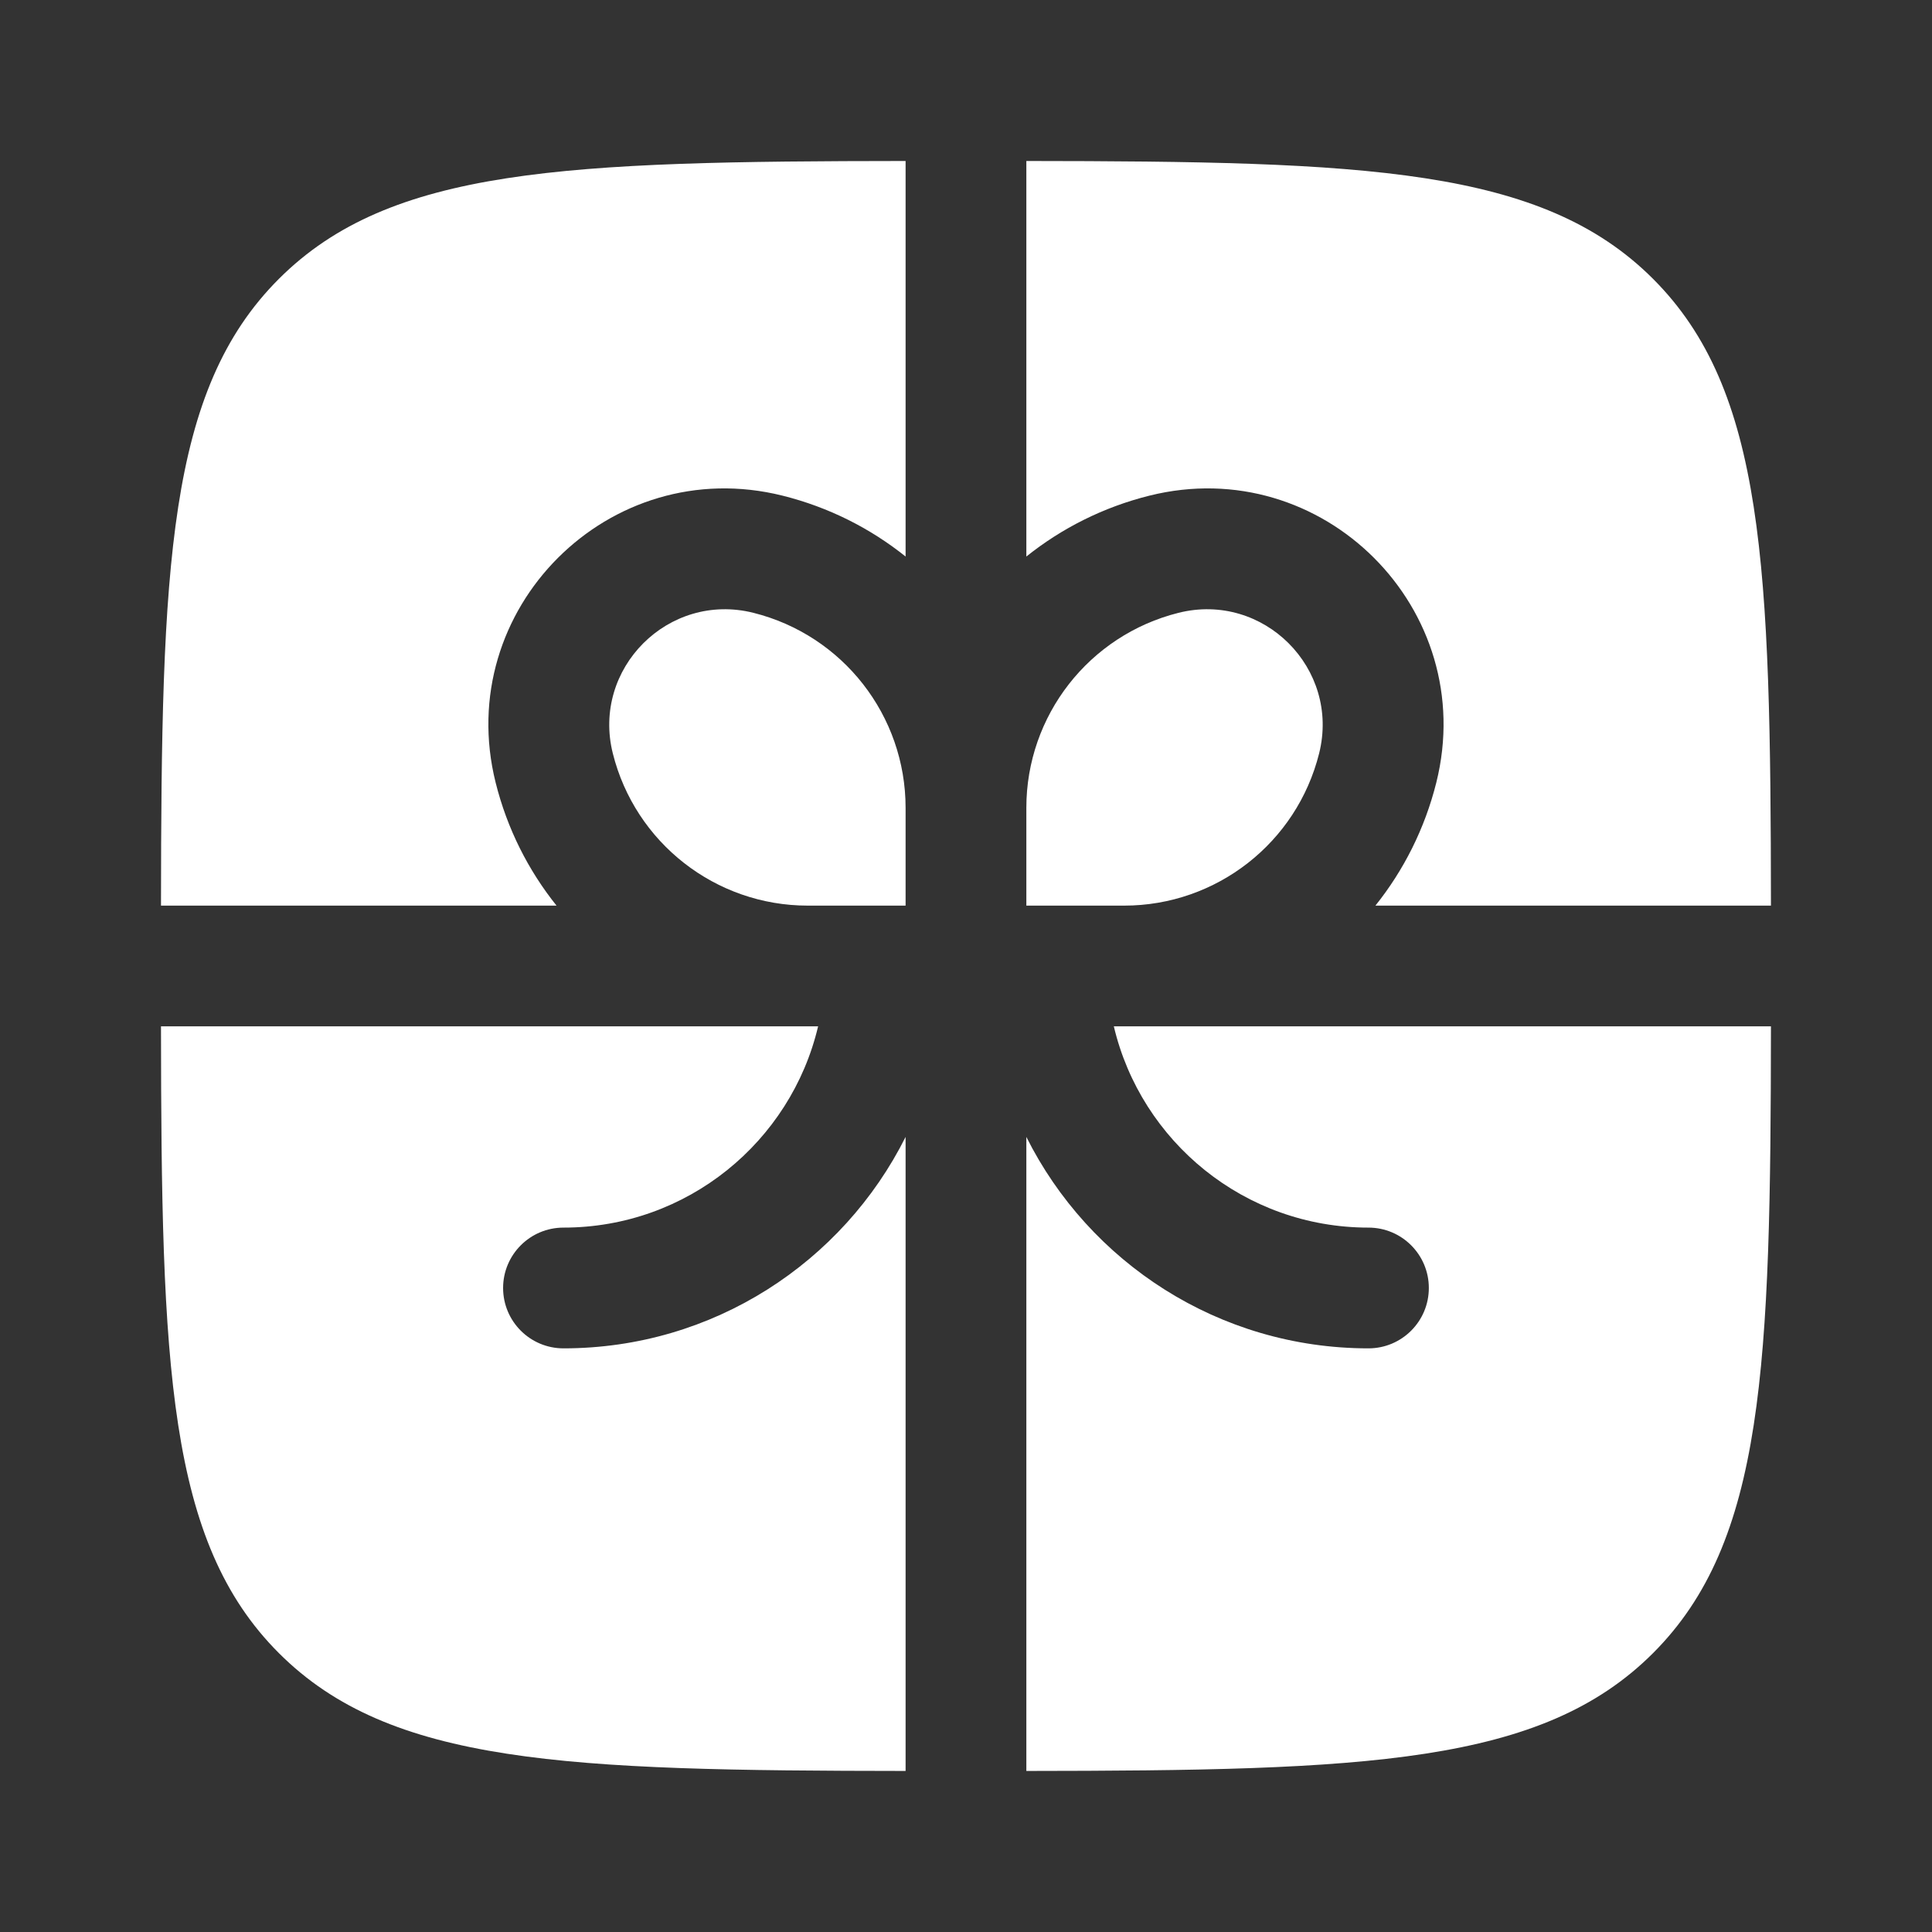 <svg width="64" height="64" viewBox="0 0 64 64" fill="none" xmlns="http://www.w3.org/2000/svg">
<rect x="0" y="0" width="64" height="64" fill="#333333" stroke="none"/>
<path d="M29.999 5.333C18.75 5.344 12.93 5.546 9.238 9.238C5.545 12.931 5.344 18.751 5.333 30H18.436C17.5 28.831 16.8 27.452 16.419 25.926C14.984 20.185 20.184 14.984 25.926 16.42C27.451 16.801 28.83 17.5 29.999 18.436V5.333Z" fill="white"/>
<path d="M5.333 33.999C5.344 45.248 5.545 51.068 9.238 54.761C12.93 58.453 18.75 58.654 29.999 58.665V37.662C27.92 41.815 23.626 44.666 18.666 44.666C17.561 44.666 16.666 43.771 16.666 42.666C16.666 41.562 17.561 40.666 18.666 40.666C22.764 40.666 26.198 37.822 27.101 33.999H5.333Z" fill="white"/>
<path d="M33.999 58.665C45.248 58.654 51.068 58.453 54.76 54.761C58.453 51.068 58.654 45.248 58.665 33.999H36.897C37.8 37.822 41.234 40.666 45.332 40.666C46.437 40.666 47.332 41.562 47.332 42.666C47.332 43.771 46.437 44.666 45.332 44.666C40.372 44.666 36.078 41.815 33.999 37.662V58.665Z" fill="white"/>
<path d="M58.665 30C58.654 18.751 58.453 12.931 54.76 9.238C51.068 5.546 45.248 5.344 33.999 5.333V18.436C35.168 17.5 36.547 16.801 38.072 16.42C43.814 14.984 49.014 20.185 47.579 25.926C47.197 27.452 46.498 28.831 45.562 30H58.665Z" fill="white"/>
<path d="M24.956 20.3C27.92 21.041 29.999 23.704 29.999 26.76V30H26.759C23.704 30 21.041 27.92 20.3 24.956C19.597 22.144 22.144 19.597 24.956 20.3Z" fill="white"/>
<path d="M33.999 26.76V30H37.239C40.294 30 42.957 27.92 43.698 24.956C44.401 22.144 41.854 19.597 39.042 20.3C36.078 21.041 33.999 23.704 33.999 26.76Z" fill="white"/>
</svg>

